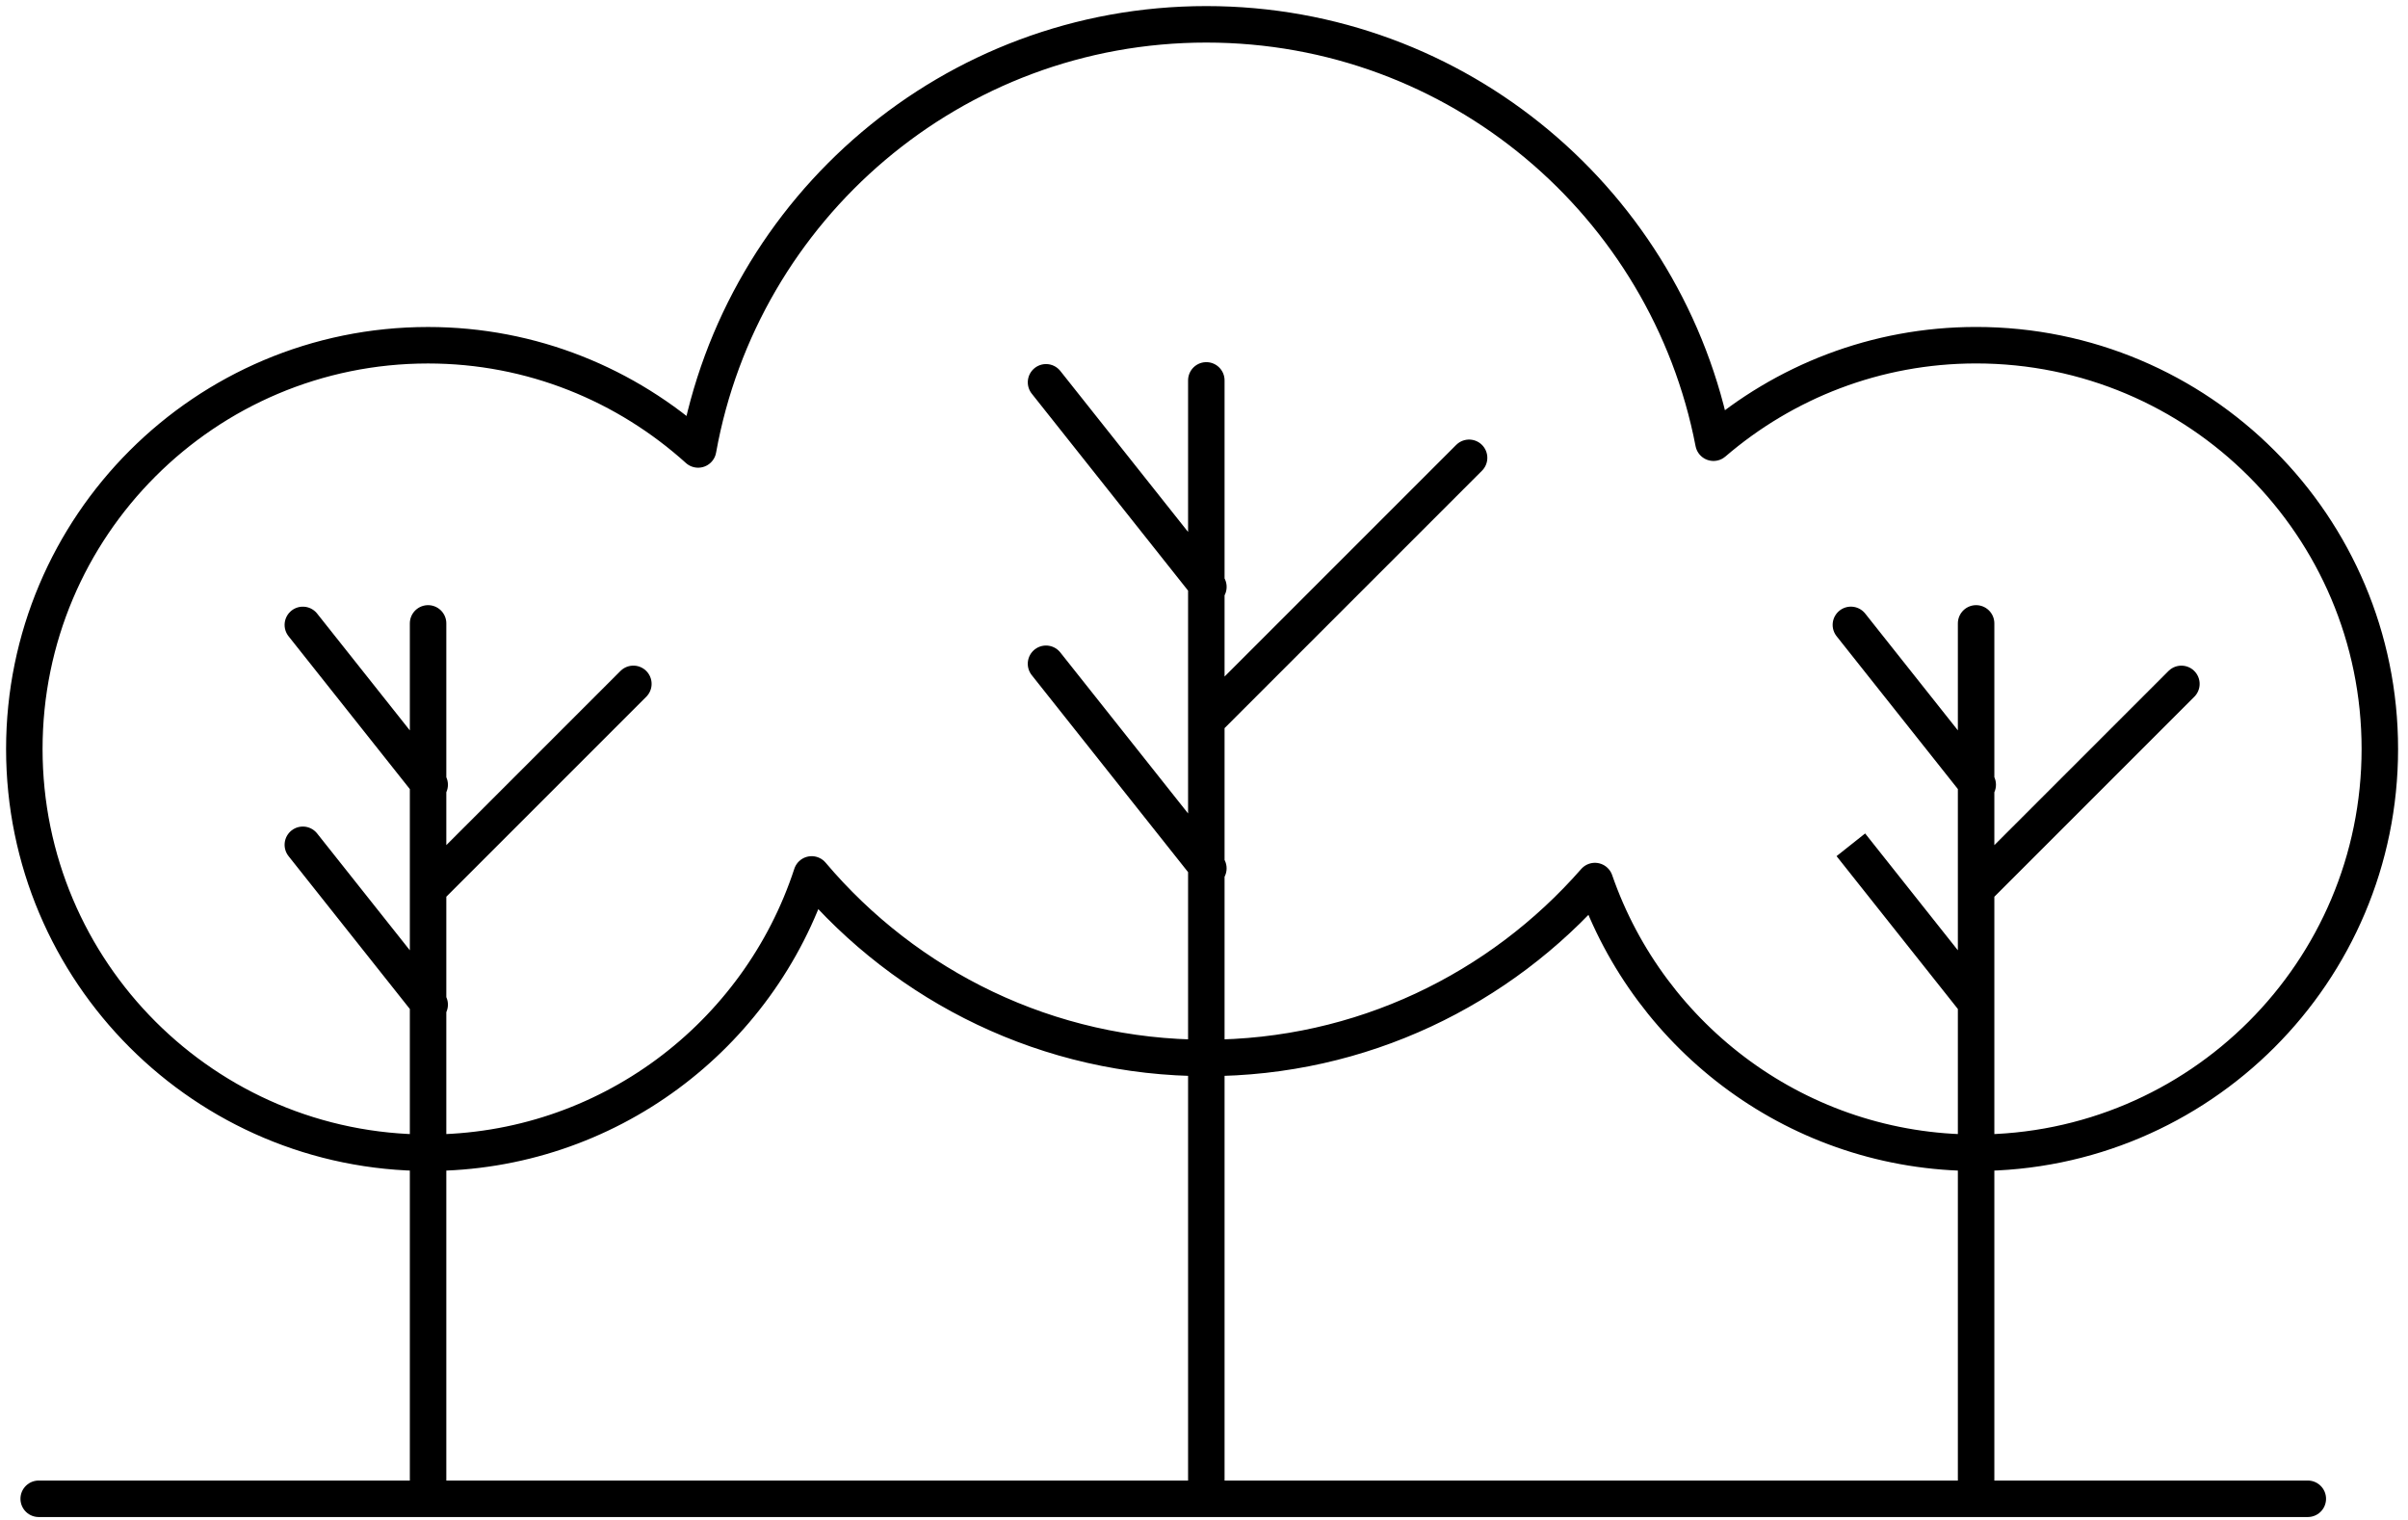 <svg width="198" height="125" viewBox="0 0 198 125" fill="none" xmlns="http://www.w3.org/2000/svg">
<path d="M152.188 69.461L162.618 82.603M99.191 31.276V122.618V31.276ZM3.182 123.233H189.761H3.182ZM99.191 59.248L120.797 37.642L99.191 59.248ZM99.361 48.255L86.011 31.434L99.361 48.255ZM86.009 54.577L99.359 71.398L86.009 54.577ZM35.199 51.257V122.618V51.257ZM35.199 73.109L52.079 56.229L35.199 73.109ZM24.901 51.381L35.331 64.523L24.901 51.381ZM35.331 82.603L24.901 69.461L35.331 82.603ZM162.487 28.383C154.234 28.383 146.699 31.414 140.893 36.4C137.112 16.805 119.891 2 99.191 2C78.3 2 60.968 17.088 57.404 36.955C51.519 31.647 43.749 28.386 35.197 28.386C16.862 28.386 2 43.249 2 61.583C2 79.918 16.864 94.78 35.197 94.78C49.928 94.78 62.401 85.177 66.74 71.897C74.535 81.118 86.169 86.985 99.189 86.985C111.942 86.985 123.353 81.34 131.143 72.442C135.647 85.435 147.962 94.78 162.487 94.78C180.823 94.78 195.684 79.916 195.684 61.583C195.687 43.245 180.823 28.383 162.487 28.383ZM162.487 122.616V51.257V122.616ZM179.367 56.231L162.487 73.111L179.367 56.231ZM162.62 64.521L152.191 51.379L162.62 64.521Z" stroke="black" stroke-width="3" stroke-miterlimit="10" stroke-linejoin="round"/>
</svg>
